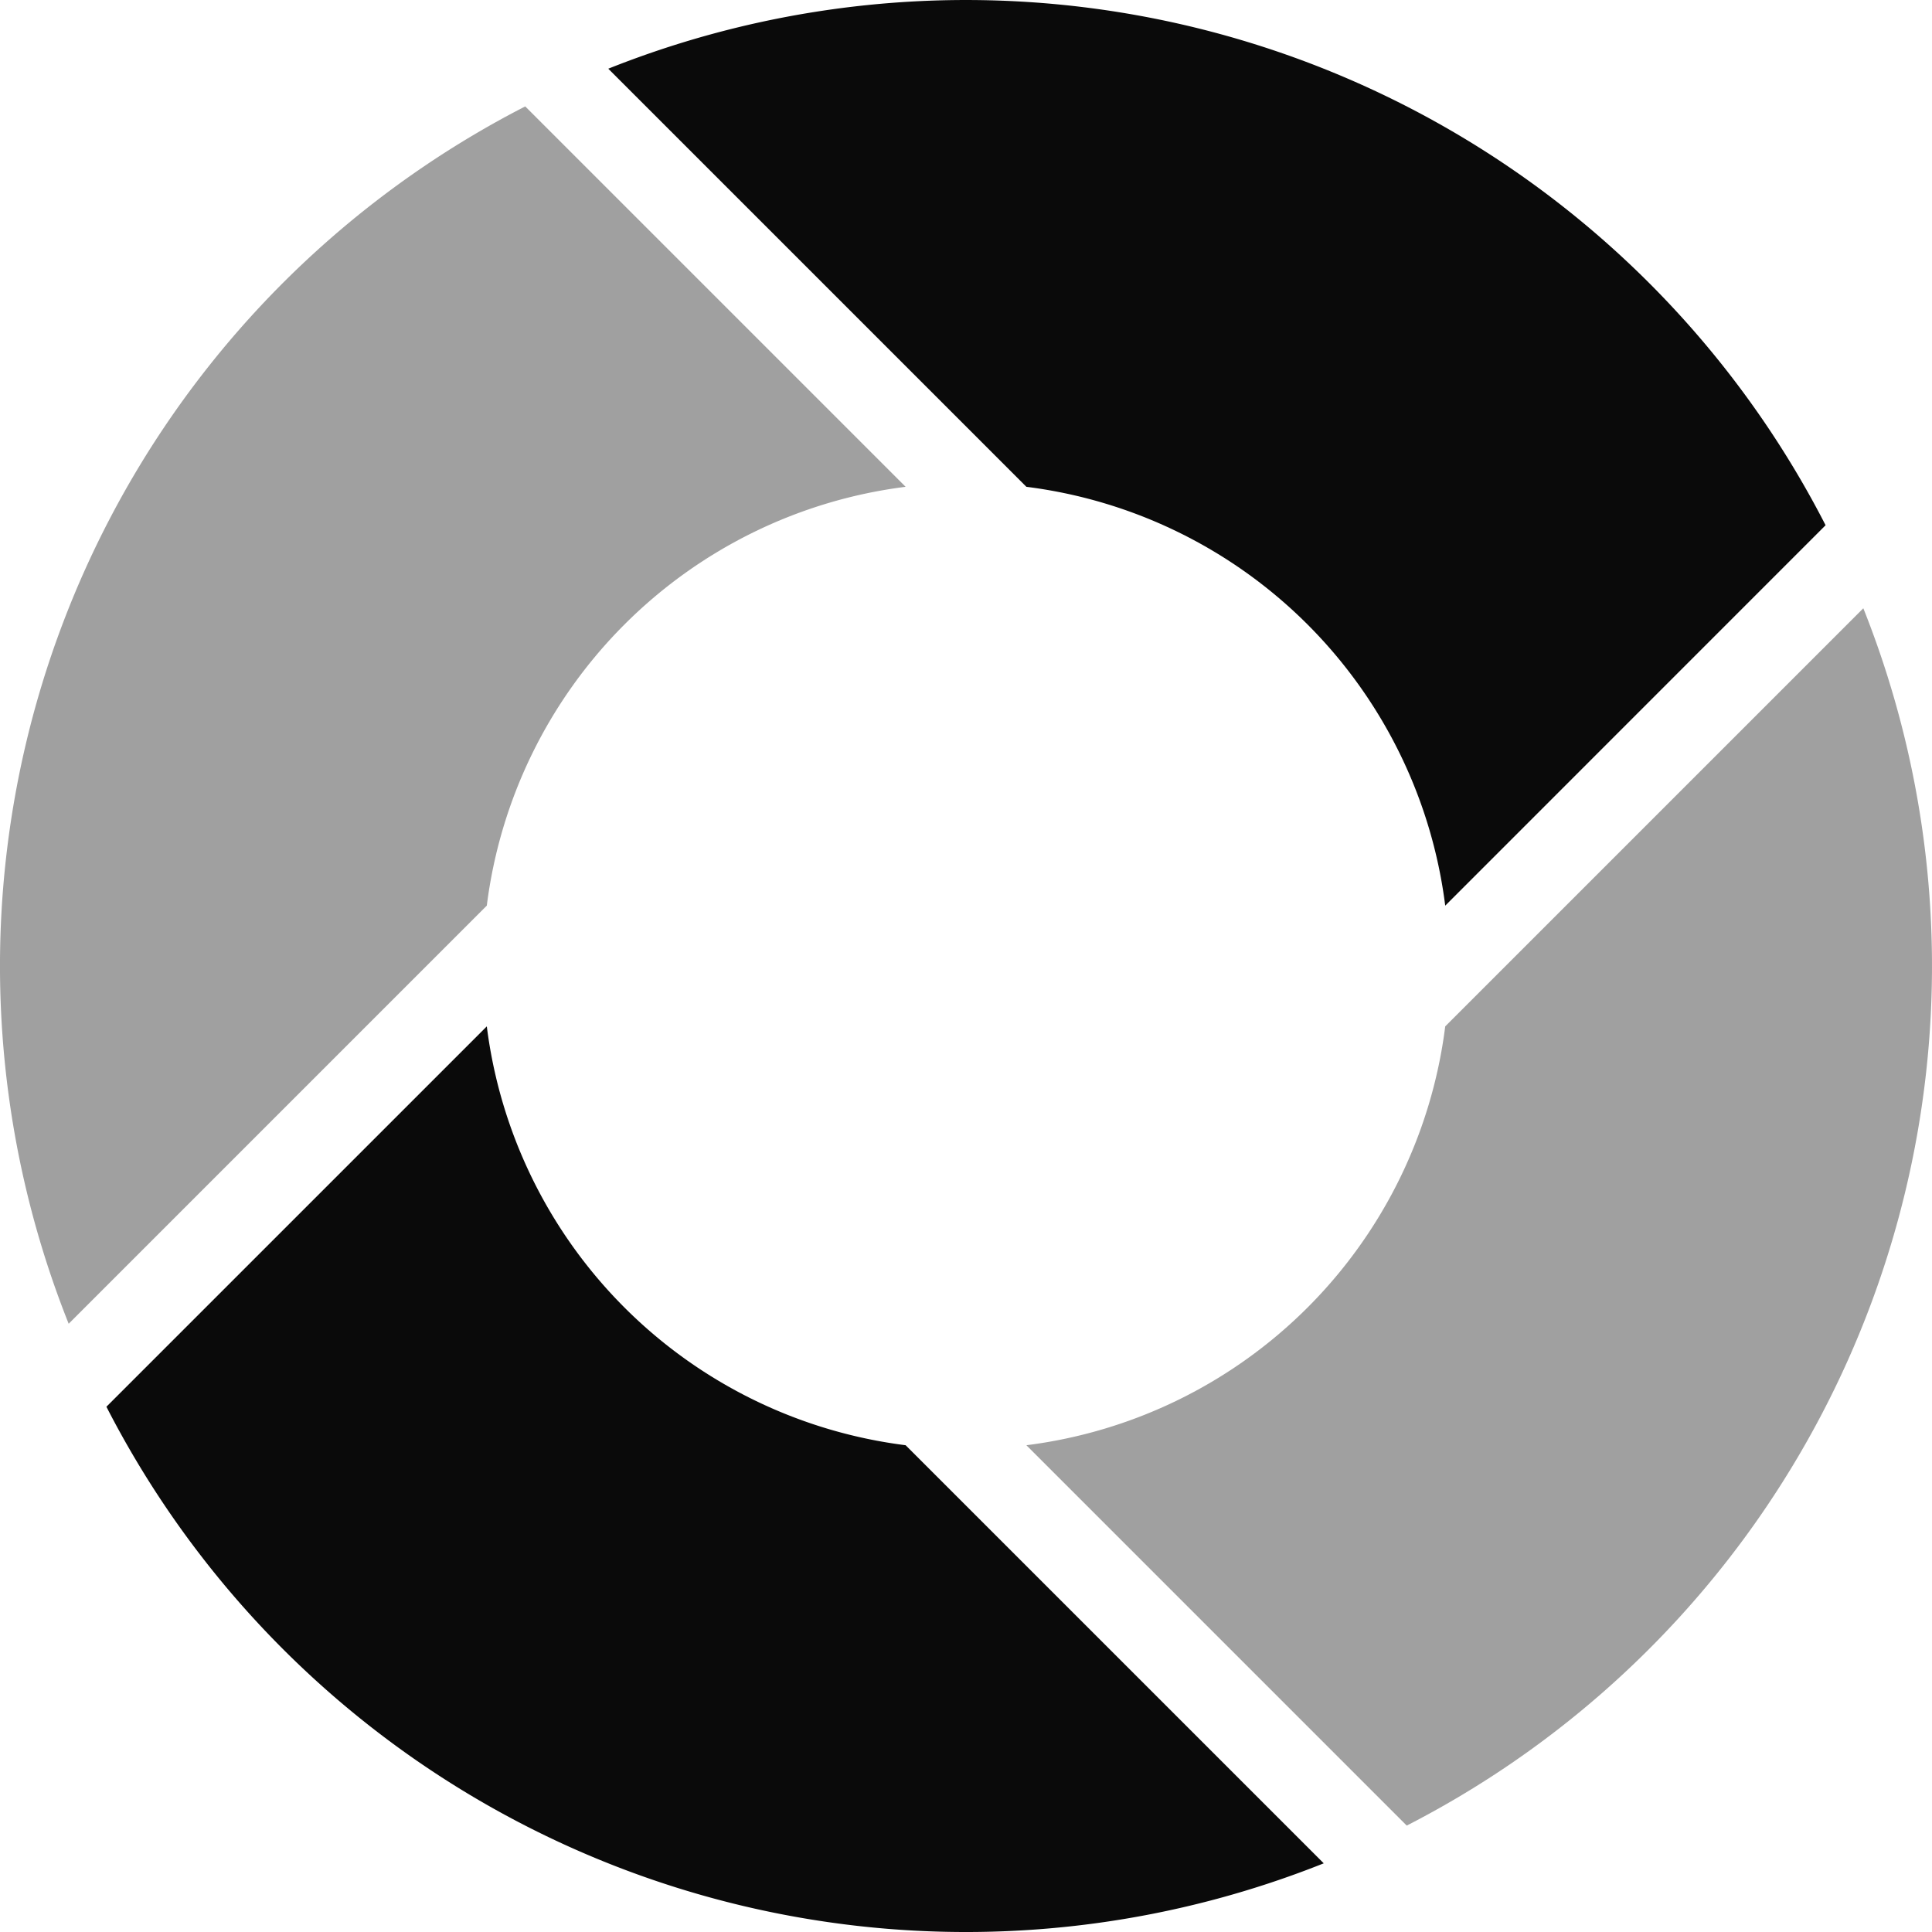 <?xml version="1.0" encoding="UTF-8" standalone="no"?>
<svg
   width="64"
   height="64"
   viewBox="28 -62 64 64"
   version="1.1"
   style="fill:none;stroke-linecap:round;stroke-linejoin:round"
   id="svg20"
   sodipodi:docname="spinner-64-01.svg"
   inkscape:export-filename="spinner-64-01.png"
   inkscape:export-xdpi="96"
   inkscape:export-ydpi="96"
   inkscape:version="1.3.2 (091e20ef0f, 2023-11-25)"
   xmlns:inkscape="http://www.inkscape.org/namespaces/inkscape"
   xmlns:sodipodi="http://sodipodi.sourceforge.net/DTD/sodipodi-0.dtd"
   xmlns="http://www.w3.org/2000/svg"
   xmlns:svg="http://www.w3.org/2000/svg"
   xmlns:rdf="http://www.w3.org/1999/02/22-rdf-syntax-ns#"
   xmlns:cc="http://creativecommons.org/ns#"
   xmlns:dc="http://purl.org/dc/elements/1.1/">
  <defs
     id="defs20" />
  <sodipodi:namedview
     id="namedview20"
     pagecolor="#ffffff"
     bordercolor="#cccccc"
     borderopacity="1"
     inkscape:showpageshadow="0"
     inkscape:pageopacity="1"
     inkscape:pagecheckerboard="0"
     inkscape:deskcolor="#d1d1d1"
     inkscape:document-units="px"
     inkscape:zoom="13.765613"
     inkscape:cx="31.963705"
     inkscape:cy="32.000028"
     inkscape:window-width="1920"
     inkscape:window-height="1056"
     inkscape:window-x="0"
     inkscape:window-y="24"
     inkscape:window-maximized="1"
     inkscape:current-layer="svg20" />
  <path
     d="M 44.126,-28 31.525,-15.4 A 32,32 0 0 0 71.851,-0.275 L 58,-14.125 A 16,16 0 0 1 44.126,-28 Z"
     style="fill:#0a0a0a;fill-opacity:1;stroke:none"
     id="path24" />
  <path
     d="M 89.725,-41.85 75.875,-28 A 16,16 0 0 1 62,-14.125 L 74.6,-1.525 A 32,32 0 0 0 89.725,-41.85 Z"
     style="fill:#a0a0a0;fill-opacity:1;stroke:none;stroke-width:0.25"
     id="path23" />
  <path
     d="M 45.399,-58.475 A 32,32 0 0 0 30.275,-18.149 L 44.126,-32 A 16,16 0 0 1 58,-45.874 Z"
     style="fill:#a0a0a0;fill-opacity:1;stroke:none"
     id="path22" />
  <path
     d="m 62.032,-61.935 a 32,32 0 0 0 -13.882,2.211 l 13.85,13.85 a 16,16 0 0 1 13.875,13.875 L 88.475,-44.601 A 32,32 0 0 0 62.032,-61.935 Z"
     style="fill:#0a0a0a;fill-opacity:1;stroke:none"
     id="path21" />
</svg>
